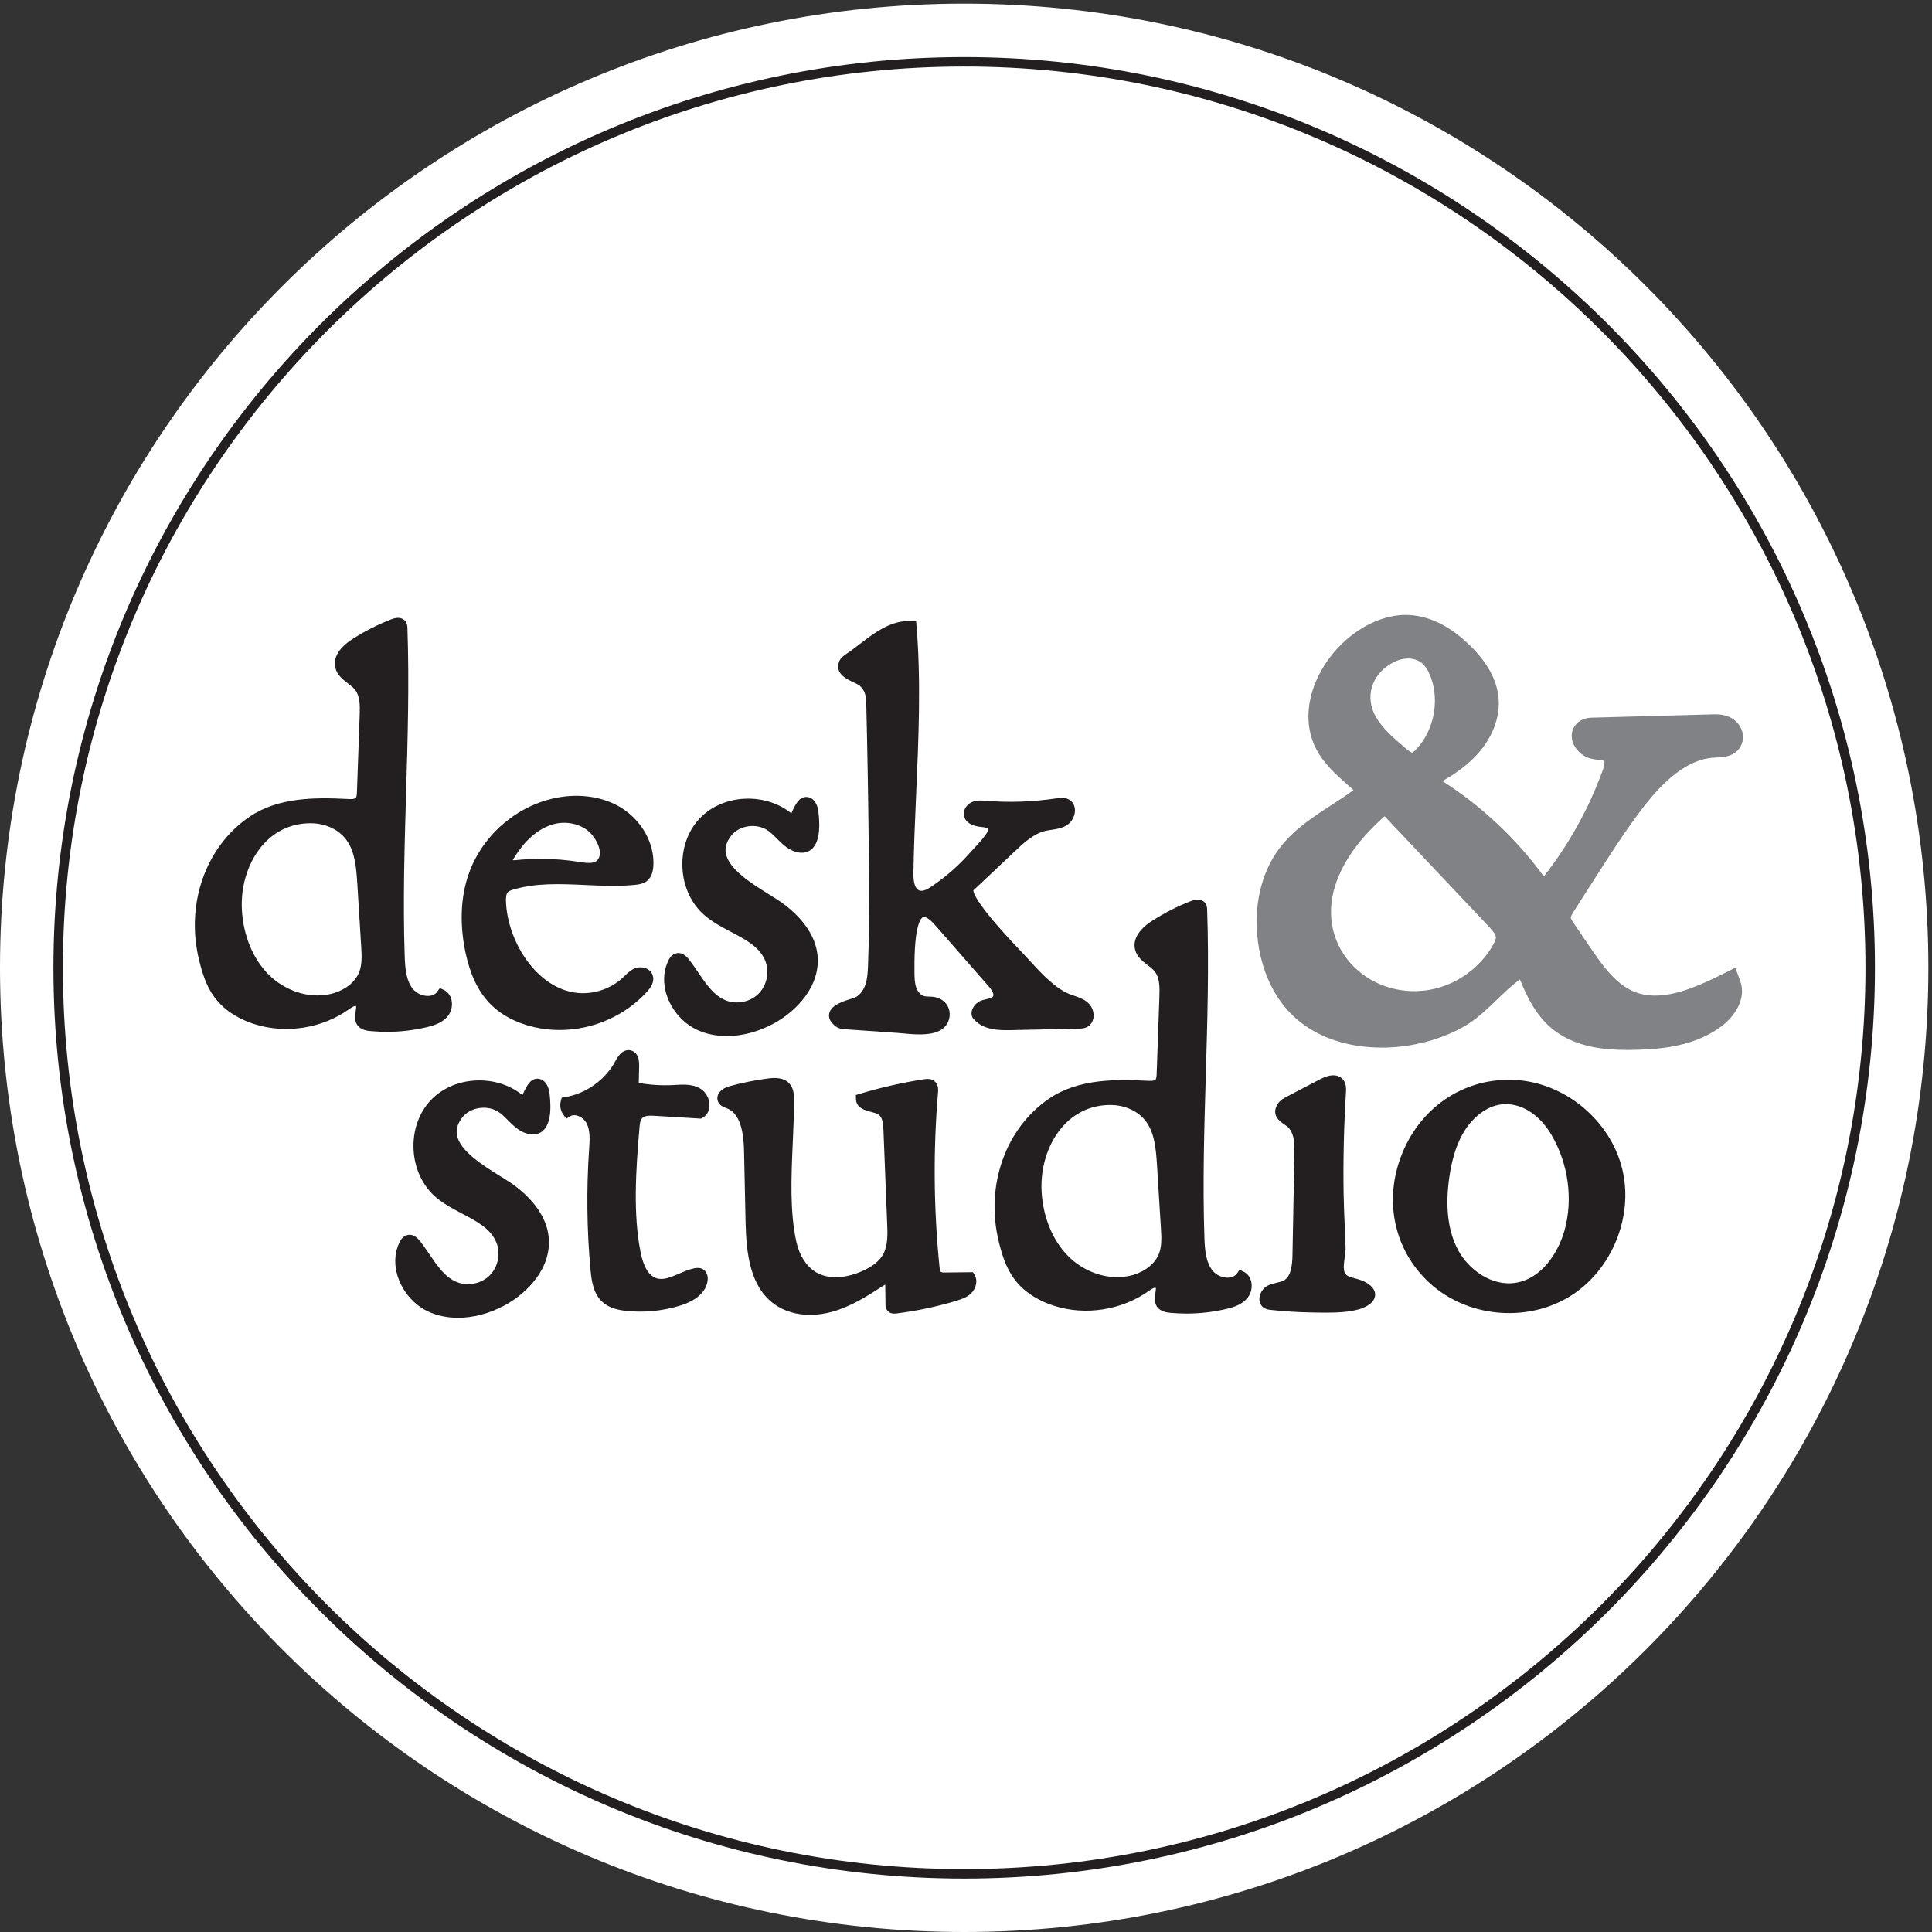 <?xml version="1.0" encoding="UTF-8" standalone="no"?><!DOCTYPE svg PUBLIC "-//W3C//DTD SVG 1.1//EN" "http://www.w3.org/Graphics/SVG/1.1/DTD/svg11.dtd"><svg width="100%" height="100%" viewBox="0 0 284 284" version="1.1" xmlns="http://www.w3.org/2000/svg" xmlns:xlink="http://www.w3.org/1999/xlink" xml:space="preserve" style="fill-rule:evenodd;clip-rule:evenodd;stroke-linejoin:round;stroke-miterlimit:1.414;"><rect x="0" y="0" width="284" height="284" fill="#333333" stroke="none"/><g><path d="M283.465,142.267c0,78.276 -63.455,141.733 -141.734,141.733c-78.276,0 -141.731,-63.457 -141.731,-141.733c0,-78.277 63.455,-141.733 141.731,-141.733c78.279,0 141.734,63.456 141.734,141.733Z" style="fill:#fff;fill-rule:nonzero;"/><path d="M141.731,9.78c-73.054,0 -132.487,59.434 -132.487,132.487c0,73.055 59.433,132.489 132.487,132.489c73.056,0 132.49,-59.434 132.49,-132.489c0,-73.053 -59.434,-132.487 -132.49,-132.487l0,0Zm0,266.367c-73.821,0 -133.878,-60.059 -133.878,-133.88c0,-73.82 60.057,-133.878 133.878,-133.878c73.822,0 133.881,60.058 133.881,133.878c0,73.821 -60.059,133.88 -133.881,133.88l0,0Z" style="fill:#231f20;fill-rule:nonzero;"/><path d="M203.395,120.109c0.053,-0.047 0.098,-0.087 0.139,-0.121c0.008,0.008 0.017,0.017 0.025,0.025l15.201,16.09c0.539,0.572 1.119,1.221 1.133,1.68c0.012,0.353 -0.312,0.927 -0.43,1.138c-1.939,3.418 -5.41,5.875 -9.281,6.571c-3.723,0.666 -7.57,-0.327 -10.373,-2.666c-3.492,-2.909 -4.9,-7.323 -3.771,-11.809c0.937,-3.718 3.414,-7.388 7.357,-10.908l0,0Zm4.879,-10.055c-0.467,0.512 -0.676,0.564 -0.721,0.577c-0.117,-0.022 -0.367,-0.185 -0.715,-0.462l-0.252,-0.212c-1.773,-1.488 -3.32,-2.855 -4.296,-4.508c-0.84,-1.427 -1.059,-3.015 -0.614,-4.471c0.487,-1.595 1.684,-2.919 3.373,-3.727c0.618,-0.294 1.282,-0.45 1.928,-0.45c0.732,0 1.412,0.207 1.92,0.587c0.6,0.444 1.098,1.22 1.48,2.304c1.221,3.475 0.375,7.639 -2.103,10.362l0,0Zm46.81,32.195l-1.787,0.901c-3.099,1.547 -6.681,3.197 -9.994,3.197c-1.14,0 -2.162,-0.191 -3.119,-0.588c-0.934,-0.389 -1.814,-0.973 -2.691,-1.793c-1.383,-1.291 -2.539,-2.933 -3.801,-4.789l-2.303,-3.394c-0.168,-0.245 -0.476,-0.702 -0.486,-0.885c-0.014,-0.219 0.361,-0.807 0.521,-1.055l3.145,-4.916c2.219,-3.47 4.51,-7.057 7.101,-10.405c3.663,-4.723 7.108,-7.067 10.532,-7.168c1.033,-0.028 2.957,-0.081 3.759,-1.84c0.748,-1.61 -0.222,-3.341 -1.533,-4.012c-0.83,-0.44 -1.674,-0.5 -2.388,-0.5l-17.903,0.488c-0.467,0.014 -1.34,0.041 -2.125,0.661c-0.783,0.635 -1.125,1.614 -0.908,2.615c0.268,1.247 1.395,2.393 2.678,2.726c0.377,0.098 0.779,0.157 1.17,0.206c0.314,0.04 0.789,0.102 0.881,0.149c0.001,0.003 0.142,0.345 -0.284,1.515c-2.052,5.597 -4.947,10.794 -8.611,15.473c-4.035,-5.536 -9.127,-10.326 -14.896,-14.014c1.623,-0.945 3.218,-2.024 4.597,-3.396c2.621,-2.606 3.947,-5.864 3.635,-8.937c-0.258,-2.592 -1.68,-5.161 -4.221,-7.633c-2.816,-2.739 -5.758,-4.235 -8.752,-4.445c-4.511,-0.297 -9.509,2.608 -12.506,7.222c-2.732,4.196 -3.216,8.874 -1.295,12.515c1.161,2.188 2.944,3.762 4.674,5.291l0.159,0.14c0.209,0.185 0.419,0.37 0.626,0.557c-1.109,0.828 -2.312,1.608 -3.314,2.256c-2.727,1.771 -5.547,3.602 -7.609,6.364c-2.68,3.574 -3.813,8.58 -3.11,13.735c0.545,3.98 2.049,7.439 4.348,10.003c3.18,3.549 8.105,5.504 13.867,5.504c4.397,0 8.916,-1.205 12.399,-3.306c1.683,-1.016 3.201,-2.487 4.539,-3.782c1.095,-1.056 2.216,-2.138 3.353,-2.931c1.133,2.842 2.565,5.617 5.092,7.527c3.357,2.539 7.695,2.834 10.666,2.834c0.926,0 1.852,-0.031 2.777,-0.078c4.727,-0.244 8.215,-1.299 10.973,-3.322c1.953,-1.418 3.871,-4.053 2.848,-6.807l-0.704,-1.883l0,0Z" style="fill:#808285;fill-rule:nonzero;"/><path d="M49.069,145.984c1.811,-0.545 3.213,-1.721 3.752,-3.141c0.43,-1.137 0.349,-2.445 0.273,-3.713l-0.573,-9.26c-0.161,-2.593 -0.399,-4.874 -1.712,-6.548c-1.132,-1.443 -3.053,-2.305 -5.14,-2.307l-0.016,0c-2.627,0 -4.964,1.002 -6.76,2.901c-2.301,2.431 -3.548,6.122 -3.335,9.87c0.214,3.786 1.674,7.264 4.005,9.547c0.876,0.86 1.941,1.584 3.078,2.098c2.133,0.961 4.415,1.152 6.428,0.553l0,0Zm16.798,3.33c-0.774,1.008 -2.008,1.408 -3.109,1.674c-1.939,0.459 -3.911,0.691 -5.889,0.691c-0.8,0 -1.6,-0.037 -2.399,-0.113c-0.447,-0.043 -1.491,-0.139 -2.006,-0.983c-0.394,-0.634 -0.276,-1.353 -0.182,-1.931c0.041,-0.246 0.115,-0.707 0.034,-0.774c-0.002,0.002 -0.205,-0.105 -0.967,0.446c-3.975,2.855 -9.337,3.701 -14.001,2.201c-1.754,-0.563 -4.192,-1.711 -5.849,-3.975c-1.202,-1.641 -1.789,-3.594 -2.244,-5.461c-2.001,-8.213 0.988,-16.667 7.442,-21.039c4.237,-2.87 9.686,-2.846 14.471,-2.595c0.296,0.017 0.935,0.048 1.132,-0.182c0.145,-0.164 0.16,-0.572 0.168,-0.843l0.405,-11.34c0.052,-1.435 0.036,-2.797 -0.689,-3.705c-0.269,-0.334 -0.648,-0.627 -1.052,-0.938c-0.744,-0.573 -1.587,-1.222 -1.843,-2.307c-0.341,-1.439 0.543,-2.923 2.489,-4.178c1.824,-1.175 3.774,-2.166 5.8,-2.947c1.203,-0.464 1.787,0.006 2.026,0.327c0.262,0.351 0.277,0.749 0.286,0.986c0.281,8.093 0.038,16.314 -0.197,24.262c-0.232,7.836 -0.472,15.939 -0.206,23.896c0.062,1.855 0.198,3.625 1.202,4.877c0.133,0.17 0.298,0.324 0.488,0.463c0.617,0.449 1.424,0.664 2.097,0.542c0.447,-0.076 0.789,-0.279 1.016,-0.609l0.361,-0.521l0.574,0.271c0.573,0.272 0.977,0.785 1.138,1.455c0.193,0.805 0.003,1.703 -0.496,2.35l0,0Z" style="fill:#231f20;fill-rule:nonzero;"/><path d="M88.18,125.245c-0.069,-1.112 -0.932,-2.454 -1.726,-3.104c-1.334,-1.094 -3.349,-1.479 -5.128,-0.971c-0.236,0.064 -0.465,0.141 -0.688,0.231c-2.501,0.99 -4.218,3.241 -5.22,4.952c-0.02,0.034 -0.036,0.063 -0.049,0.086c0.104,0.016 0.247,0.018 0.432,0.002c1.226,-0.127 2.456,-0.189 3.684,-0.189c1.932,0 3.859,0.155 5.766,0.465c1.004,0.158 2.029,0.274 2.524,-0.243c0.303,-0.316 0.435,-0.721 0.405,-1.229Zm7.725,18.01c0.305,0.744 0.061,1.563 -0.723,2.438c-3.269,3.652 -8.073,5.713 -12.925,5.713c-1.25,0 -2.504,-0.135 -3.735,-0.418c-2.702,-0.62 -4.986,-1.856 -6.608,-3.575c-1.666,-1.765 -2.808,-4.187 -3.489,-7.406c-0.864,-4.08 -0.723,-8.008 0.41,-11.359c1.47,-4.352 4.743,-8.014 8.983,-10.053c1.045,-0.498 2.134,-0.891 3.235,-1.16c3.577,-0.879 7.222,-0.459 10.001,1.147c3.189,1.842 5.194,5.345 4.99,8.712c-0.062,1.008 -0.358,1.717 -0.909,2.174c-0.54,0.449 -1.207,0.551 -1.79,0.606c-2.436,0.242 -4.925,0.134 -7.335,0.019c-3.697,-0.166 -7.201,-0.326 -10.574,0.68c-0.292,0.086 -0.59,0.183 -0.76,0.353c-0.297,0.289 -0.315,0.887 -0.298,1.381c0.202,5.912 4.583,12.891 10.542,13.451c2.438,0.237 4.943,-0.638 6.716,-2.322l0.214,-0.207c0.404,-0.395 0.86,-0.842 1.486,-1.086c0.909,-0.361 2.164,-0.076 2.569,0.912l0,0Z" style="fill:#231f20;fill-rule:nonzero;"/><path d="M120.156,140.267c0.567,4.656 -3.118,8.404 -6.441,10.199c-2.253,1.213 -4.635,1.832 -6.864,1.832c-1.58,0 -3.081,-0.306 -4.414,-0.931c-3.095,-1.456 -5.146,-4.965 -4.77,-8.166c0.081,-0.694 0.273,-1.366 0.574,-1.991c0.109,-0.22 0.432,-0.894 1.151,-1.072c0.445,-0.117 1.127,-0.049 1.86,0.871c0.486,0.617 0.942,1.285 1.394,1.953c1.195,1.758 2.323,3.416 4.082,4.106c1.614,0.627 3.59,0.211 4.805,-1.024c1.215,-1.234 1.608,-3.218 0.954,-4.82c-0.82,-2.02 -2.867,-3.096 -5.029,-4.236c-1.335,-0.704 -2.711,-1.43 -3.865,-2.418c-1.947,-1.662 -3.144,-4.215 -3.279,-7.009c-0.136,-2.797 0.803,-5.458 2.584,-7.305c1.751,-1.819 4.322,-2.856 7.075,-2.856l0.123,0c2.35,0.027 4.558,0.803 6.233,2.168c0.198,-0.501 0.443,-0.986 0.732,-1.445c0.229,-0.361 0.558,-0.789 1.115,-0.931c0.4,-0.099 0.808,-0.025 1.157,0.21c0.592,0.407 0.883,1.203 0.96,1.819c0.359,2.883 0.014,4.783 -1.027,5.645c-0.433,0.358 -1.206,0.712 -2.427,0.313c-1.086,-0.352 -1.9,-1.167 -2.688,-1.953c-0.51,-0.512 -0.998,-0.997 -1.495,-1.282c-1.714,-0.983 -4.106,-0.536 -5.224,0.962c-0.655,0.87 -0.894,1.704 -0.737,2.547c0.441,2.345 3.859,4.472 6.354,6.025c0.873,0.545 1.657,1.033 2.222,1.465c2.882,2.187 4.569,4.722 4.885,7.324l0,0Z" style="fill:#231f20;fill-rule:nonzero;"/><path d="M160.729,149.638c-0.1,0.598 -0.43,1.07 -0.932,1.332c-0.427,0.221 -0.875,0.232 -1.23,0.24l-9.967,0.215c-1.879,0.041 -4.006,-0.041 -5.365,-1.514c-0.324,-0.255 -0.494,-0.74 -0.393,-1.257c0.143,-0.713 0.789,-1.395 1.543,-1.625c0.19,-0.059 0.395,-0.106 0.598,-0.153c0.447,-0.101 0.869,-0.197 1.004,-0.42c0.16,-0.263 -0.086,-0.812 -0.658,-1.472l-7.854,-8.977c-0.904,-1.037 -1.506,-1.289 -1.762,-1.203c-0.32,0.123 -1.353,1.049 -1.287,7.863l0,0.198c0.008,0.787 0.014,1.599 0.258,2.294c0.182,0.52 0.596,1.125 1.197,1.274c0.196,0.047 0.432,0.057 0.68,0.062c0.301,0.006 0.6,0.018 0.891,0.079c1.115,0.23 1.9,0.988 2.105,2.027c0.205,1.037 -0.248,2.131 -1.123,2.721c-0.85,0.572 -2.047,0.73 -3.258,0.73c-0.869,0 -1.74,-0.08 -2.498,-0.152c-0.313,-0.028 -0.603,-0.055 -0.857,-0.074l-7.535,-0.524c-0.373,-0.023 -0.94,-0.064 -1.411,-0.41c-0.776,-0.576 -1.11,-1.203 -0.992,-1.865c0.234,-1.317 2.241,-1.909 3.318,-2.227l0.247,-0.074c0.744,-0.236 1.393,-0.953 1.736,-1.914c0.344,-0.961 0.383,-2.049 0.42,-3.102c0.221,-5.98 0.155,-12.06 0.091,-17.941c-0.078,-7.16 -0.199,-14.013 -0.36,-20.489c-0.028,-1.178 -0.282,-1.844 -0.933,-2.464c-0.154,-0.144 -0.562,-0.337 -0.923,-0.505c-1.034,-0.49 -2.767,-1.307 -2.146,-3.011c0.218,-0.609 0.719,-0.939 1.122,-1.209c0.661,-0.443 1.276,-0.915 1.907,-1.398c2.186,-1.678 4.66,-3.596 7.666,-3.392l0.642,0.041l0.055,0.643c0.68,8.137 0.307,16.608 -0.055,24.796c-0.164,3.803 -0.337,7.737 -0.398,11.546c-0.016,1.034 0.125,2.321 0.885,2.575c0.543,0.187 1.252,-0.231 1.814,-0.612c2.123,-1.437 4.063,-3.152 5.758,-5.094c0.152,-0.177 0.354,-0.387 0.572,-0.622c1.412,-1.496 2.065,-2.414 1.946,-2.736c0,-0.002 -0.133,-0.195 -0.916,-0.267c-2.059,-0.19 -2.575,-1.092 -2.645,-1.817c-0.084,-0.915 0.619,-1.657 1.356,-1.917c0.179,-0.063 0.353,-0.102 0.529,-0.127c0.443,-0.065 0.877,-0.027 1.26,0.003c3.531,0.288 7.039,0.163 10.48,-0.357c0.496,-0.077 1.172,-0.176 1.791,0.16c0.561,0.299 0.891,0.861 0.916,1.539c0.029,0.863 -0.457,1.785 -1.18,2.24c-0.72,0.458 -1.511,0.577 -2.271,0.69c-0.297,0.045 -0.59,0.088 -0.875,0.153c-1.774,0.416 -3.24,1.795 -4.529,3.016l-6.084,5.738c-0.008,0.162 0.076,1.709 6.931,8.873l0.321,0.336c0.322,0.34 0.656,0.707 1.002,1.08c1.818,1.984 3.876,4.234 6.148,5.045l0.393,0.137c0.738,0.25 1.576,0.533 2.205,1.183c0.515,0.537 0.771,1.358 0.65,2.092l0,0Z" style="fill:#231f20;fill-rule:nonzero;"/><path d="M80.634,181.683c0.567,4.654 -3.118,8.402 -6.439,10.197c-2.254,1.215 -4.636,1.832 -6.866,1.832c-1.578,0 -3.08,-0.306 -4.415,-0.931c-3.093,-1.455 -5.145,-4.965 -4.768,-8.164c0.081,-0.696 0.274,-1.364 0.574,-1.991c0.109,-0.218 0.432,-0.896 1.151,-1.072c0.446,-0.119 1.127,-0.051 1.859,0.871c0.487,0.615 0.942,1.283 1.395,1.953c1.194,1.758 2.321,3.416 4.081,4.102c1.614,0.629 3.59,0.213 4.805,-1.024c1.214,-1.234 1.608,-3.213 0.955,-4.816c-0.82,-2.02 -2.867,-3.098 -5.03,-4.236c-1.334,-0.705 -2.711,-1.432 -3.865,-2.416c-1.946,-1.661 -3.144,-4.219 -3.278,-7.012c-0.138,-2.797 0.803,-5.459 2.584,-7.305c1.751,-1.818 4.323,-2.855 7.075,-2.855l0.122,0c2.35,0.025 4.558,0.804 6.233,2.168c0.198,-0.502 0.444,-0.987 0.732,-1.446c0.229,-0.359 0.557,-0.789 1.115,-0.931c0.4,-0.098 0.81,-0.028 1.157,0.209c0.593,0.41 0.884,1.207 0.96,1.818c0.359,2.885 0.015,4.783 -1.027,5.647c-0.431,0.357 -1.206,0.711 -2.425,0.312c-1.086,-0.353 -1.901,-1.166 -2.69,-1.951c-0.51,-0.512 -0.998,-0.998 -1.495,-1.283c-1.713,-0.983 -4.107,-0.537 -5.225,0.963c-0.653,0.869 -0.892,1.701 -0.735,2.545c0.441,2.347 3.858,4.474 6.355,6.029c0.873,0.543 1.656,1.029 2.221,1.463c2.882,2.189 4.569,4.72 4.884,7.324l0,0Z" style="fill:#231f20;fill-rule:nonzero;"/><path d="M103.421,186.634c0.461,0.318 0.683,0.916 0.599,1.594c-0.194,1.611 -1.582,2.91 -3.916,3.652c-1.93,0.612 -3.975,0.924 -6.011,0.924c-0.654,0 -1.307,-0.033 -1.958,-0.098c-1.094,-0.111 -2.481,-0.355 -3.52,-1.265c-1.379,-1.207 -1.656,-3.084 -1.807,-4.748c-0.546,-5.883 -0.616,-11.856 -0.21,-17.756c0.091,-1.342 0.184,-2.697 -0.344,-3.764c-0.275,-0.551 -0.823,-1.015 -1.404,-1.18c-0.272,-0.08 -0.669,-0.123 -1.019,0.092l-0.576,0.352l-0.408,-0.529c-0.455,-0.594 -0.604,-1.377 -0.4,-2.102l0.128,-0.459l0.47,-0.072c3.124,-0.51 5.982,-2.565 7.453,-5.364c0.272,-0.517 0.55,-0.894 0.859,-1.152c0.458,-0.373 0.982,-0.484 1.482,-0.32c0.525,0.178 1.144,0.697 1.115,2.17l-0.056,2.58c1.673,0.293 3.366,0.398 5.074,0.312l0.298,-0.019c1.197,-0.071 2.554,-0.147 3.708,0.562c0.828,0.51 1.357,1.53 1.313,2.535c-0.035,0.793 -0.428,1.436 -1.083,1.766l-0.182,0.09l-6.792,-0.414c-0.701,-0.039 -1.471,-0.053 -1.835,0.334c-0.279,0.287 -0.346,0.826 -0.393,1.357c-0.536,6.199 -0.966,12.723 0.155,18.352c0.435,2.197 1.229,3.488 2.358,3.84c1.002,0.312 2.097,-0.159 3.257,-0.661c0.726,-0.314 1.479,-0.636 2.276,-0.8c0.21,-0.045 0.844,-0.178 1.369,0.191l0,0Z" style="fill:#231f20;fill-rule:nonzero;"/><path d="M142.749,190.122c-0.592,0.577 -1.358,0.838 -2.084,1.065c-2.901,0.883 -5.885,1.515 -8.88,1.887c-0.234,0.027 -0.843,0.107 -1.274,-0.344c-0.338,-0.35 -0.347,-0.803 -0.347,-1.026l-0.032,-2.578c0,-0.14 -0.009,-0.232 -0.015,-0.293c-0.045,0.034 -0.132,0.078 -0.254,0.16c-2.333,1.502 -4.743,3.055 -7.523,3.829c-1.115,0.308 -2.215,0.461 -3.272,0.461c-1.992,0 -3.824,-0.54 -5.272,-1.596c-3.518,-2.563 -4.098,-7.332 -4.2,-12.108l-0.222,-10.357c-0.076,-3.662 -0.903,-5.688 -2.528,-6.301l-0.318,-0.121l0,-0.002c-0.305,-0.121 -0.73,-0.336 -0.952,-0.803c-0.17,-0.355 -0.173,-0.753 -0.005,-1.117c0.285,-0.631 1.021,-1.029 1.613,-1.193c1.869,-0.518 3.79,-0.906 5.707,-1.154c0.99,-0.129 2.406,-0.186 3.234,0.841c0.581,0.715 0.584,1.647 0.586,2.264c0.012,2.047 -0.081,4.16 -0.179,6.398c-0.219,4.971 -0.448,10.11 0.539,14.549c0.452,2.035 1.533,3.67 2.966,4.483c1.691,0.963 4.089,0.906 6.58,-0.164c1.586,-0.676 2.629,-1.494 3.19,-2.498c0.73,-1.309 0.666,-2.987 0.607,-4.469l-0.551,-13.848c-0.038,-0.953 -0.156,-1.886 -0.725,-2.252c-0.271,-0.174 -0.703,-0.285 -1.12,-0.394c-0.868,-0.225 -2.178,-0.571 -2.196,-1.92l-0.006,-0.559l0.538,-0.164c3.092,-0.933 6.275,-1.654 9.465,-2.148c0.346,-0.053 1.068,-0.164 1.605,0.328c0.551,0.508 0.489,1.258 0.461,1.619c-0.717,8.486 -0.642,17.094 0.213,25.584c0.02,0.199 0.07,0.672 0.221,0.791c0.123,0.094 0.476,0.09 0.672,0.086l4.029,-0.047l0.223,0.363c0.57,0.94 0.181,2.094 -0.494,2.748l0,0Z" style="fill:#231f20;fill-rule:nonzero;"/><path d="M166.625,187.398c1.813,-0.547 3.213,-1.719 3.754,-3.141c0.43,-1.137 0.348,-2.445 0.274,-3.711l-0.574,-9.258c-0.161,-2.595 -0.401,-4.877 -1.711,-6.552c-1.133,-1.442 -3.053,-2.303 -5.141,-2.307l-0.018,0c-2.625,0 -4.962,1.004 -6.757,2.9c-2.301,2.434 -3.551,6.123 -3.336,9.873c0.215,3.784 1.674,7.264 4.006,9.545c0.875,0.862 1.941,1.586 3.076,2.098c2.133,0.961 4.416,1.152 6.427,0.553l0,0Zm16.799,3.33c-0.773,1.008 -2.006,1.412 -3.109,1.674c-1.938,0.461 -3.91,0.691 -5.887,0.691c-0.801,0 -1.601,-0.039 -2.4,-0.111c-0.445,-0.043 -1.49,-0.139 -2.008,-0.985c-0.391,-0.634 -0.273,-1.353 -0.182,-1.931c0.045,-0.246 0.118,-0.707 0.036,-0.772c0,0.002 -0.204,-0.107 -0.967,0.444c-3.975,2.855 -9.338,3.703 -13.998,2.201c-1.758,-0.561 -4.196,-1.709 -5.852,-3.975c-1.201,-1.64 -1.787,-3.596 -2.244,-5.461c-2.002,-8.211 0.988,-16.666 7.441,-21.037c4.239,-2.869 9.686,-2.846 14.471,-2.594c0.297,0.014 0.936,0.049 1.133,-0.181c0.144,-0.168 0.16,-0.574 0.168,-0.846l0.404,-11.342c0.053,-1.433 0.039,-2.797 -0.689,-3.703c-0.268,-0.332 -0.649,-0.629 -1.051,-0.941c-0.744,-0.573 -1.588,-1.223 -1.844,-2.305c-0.34,-1.439 0.543,-2.924 2.49,-4.178c1.823,-1.174 3.772,-2.168 5.799,-2.947c1.203,-0.465 1.785,0.004 2.026,0.324c0.263,0.352 0.279,0.75 0.287,0.987c0.279,8.095 0.039,16.316 -0.198,24.265c-0.232,7.84 -0.47,15.938 -0.205,23.895c0.061,1.855 0.2,3.621 1.202,4.877c0.132,0.17 0.298,0.324 0.488,0.463c0.617,0.451 1.426,0.664 2.098,0.543c0.447,-0.077 0.789,-0.282 1.015,-0.608l0.361,-0.523l0.573,0.269c0.572,0.274 0.976,0.791 1.14,1.455c0.19,0.807 0.002,1.707 -0.498,2.352l0,0Z" style="fill:#231f20;fill-rule:nonzero;"/><path d="M202.129,190.497c-0.162,1.248 -1.853,1.819 -2.367,1.967c-1.453,0.412 -3.205,0.494 -4.84,0.494c-0.591,0 -1.168,-0.011 -1.711,-0.019l-0.425,-0.01c-2.018,-0.035 -4.043,-0.16 -6.012,-0.379c-0.223,-0.025 -0.565,-0.06 -0.889,-0.242c-0.492,-0.279 -0.767,-0.777 -0.758,-1.369c0.012,-0.776 0.502,-1.572 1.198,-1.94c0.455,-0.24 0.937,-0.349 1.363,-0.445c0.373,-0.084 0.723,-0.164 1.002,-0.309c1.102,-0.586 1.275,-2.304 1.301,-3.738l0.277,-14.654c0.031,-1.635 0.057,-2.979 -0.81,-4.037c-0.129,-0.157 -0.385,-0.33 -0.631,-0.5c-0.682,-0.465 -2.096,-1.44 -0.94,-3.135c0.326,-0.479 0.821,-0.736 1.178,-0.928l5.049,-2.642c1.482,-0.776 2.705,-0.717 3.367,0.16c0.439,0.588 0.4,1.305 0.373,1.777c-0.309,4.975 -0.424,10.026 -0.344,15.01c0.032,1.65 0.102,3.297 0.172,4.943c0.041,0.932 0.082,1.866 0.113,2.801c0.018,0.498 -0.058,1.045 -0.132,1.576c-0.202,1.428 -0.266,2.323 0.511,2.703c0.336,0.164 0.703,0.26 1.067,0.356c0.523,0.142 1.068,0.291 1.584,0.597c0.961,0.569 1.4,1.231 1.304,1.963l0,0Z" style="fill:#231f20;fill-rule:nonzero;"/><path d="M222.907,188.55c3.801,-0.666 6.174,-4.516 7.052,-7.609c1.315,-4.623 0.592,-9.924 -1.935,-14.178c-1.682,-2.834 -4.174,-4.459 -6.65,-4.459c-0.53,0 -1.059,0.072 -1.581,0.225c-0.984,0.289 -1.933,0.849 -2.828,1.664c-2.041,1.863 -3.32,4.748 -3.912,8.806c-0.636,4.348 -0.209,7.955 1.268,10.729c1.531,2.879 4.982,5.457 8.586,4.822Zm15.761,-9.963c-0.851,4.973 -3.798,9.446 -7.88,11.963c-2.688,1.66 -5.819,2.471 -8.95,2.471c-4.046,0 -8.095,-1.356 -11.205,-3.998c-5.638,-4.783 -7.4,-12.447 -4.494,-19.522c2.904,-7.076 9.516,-11.269 16.918,-10.73c7.219,0.547 13.697,6.047 15.41,13.08c0.528,2.168 0.596,4.435 0.201,6.736l0,0Z" style="fill:#231f20;fill-rule:nonzero;"/></g></svg>